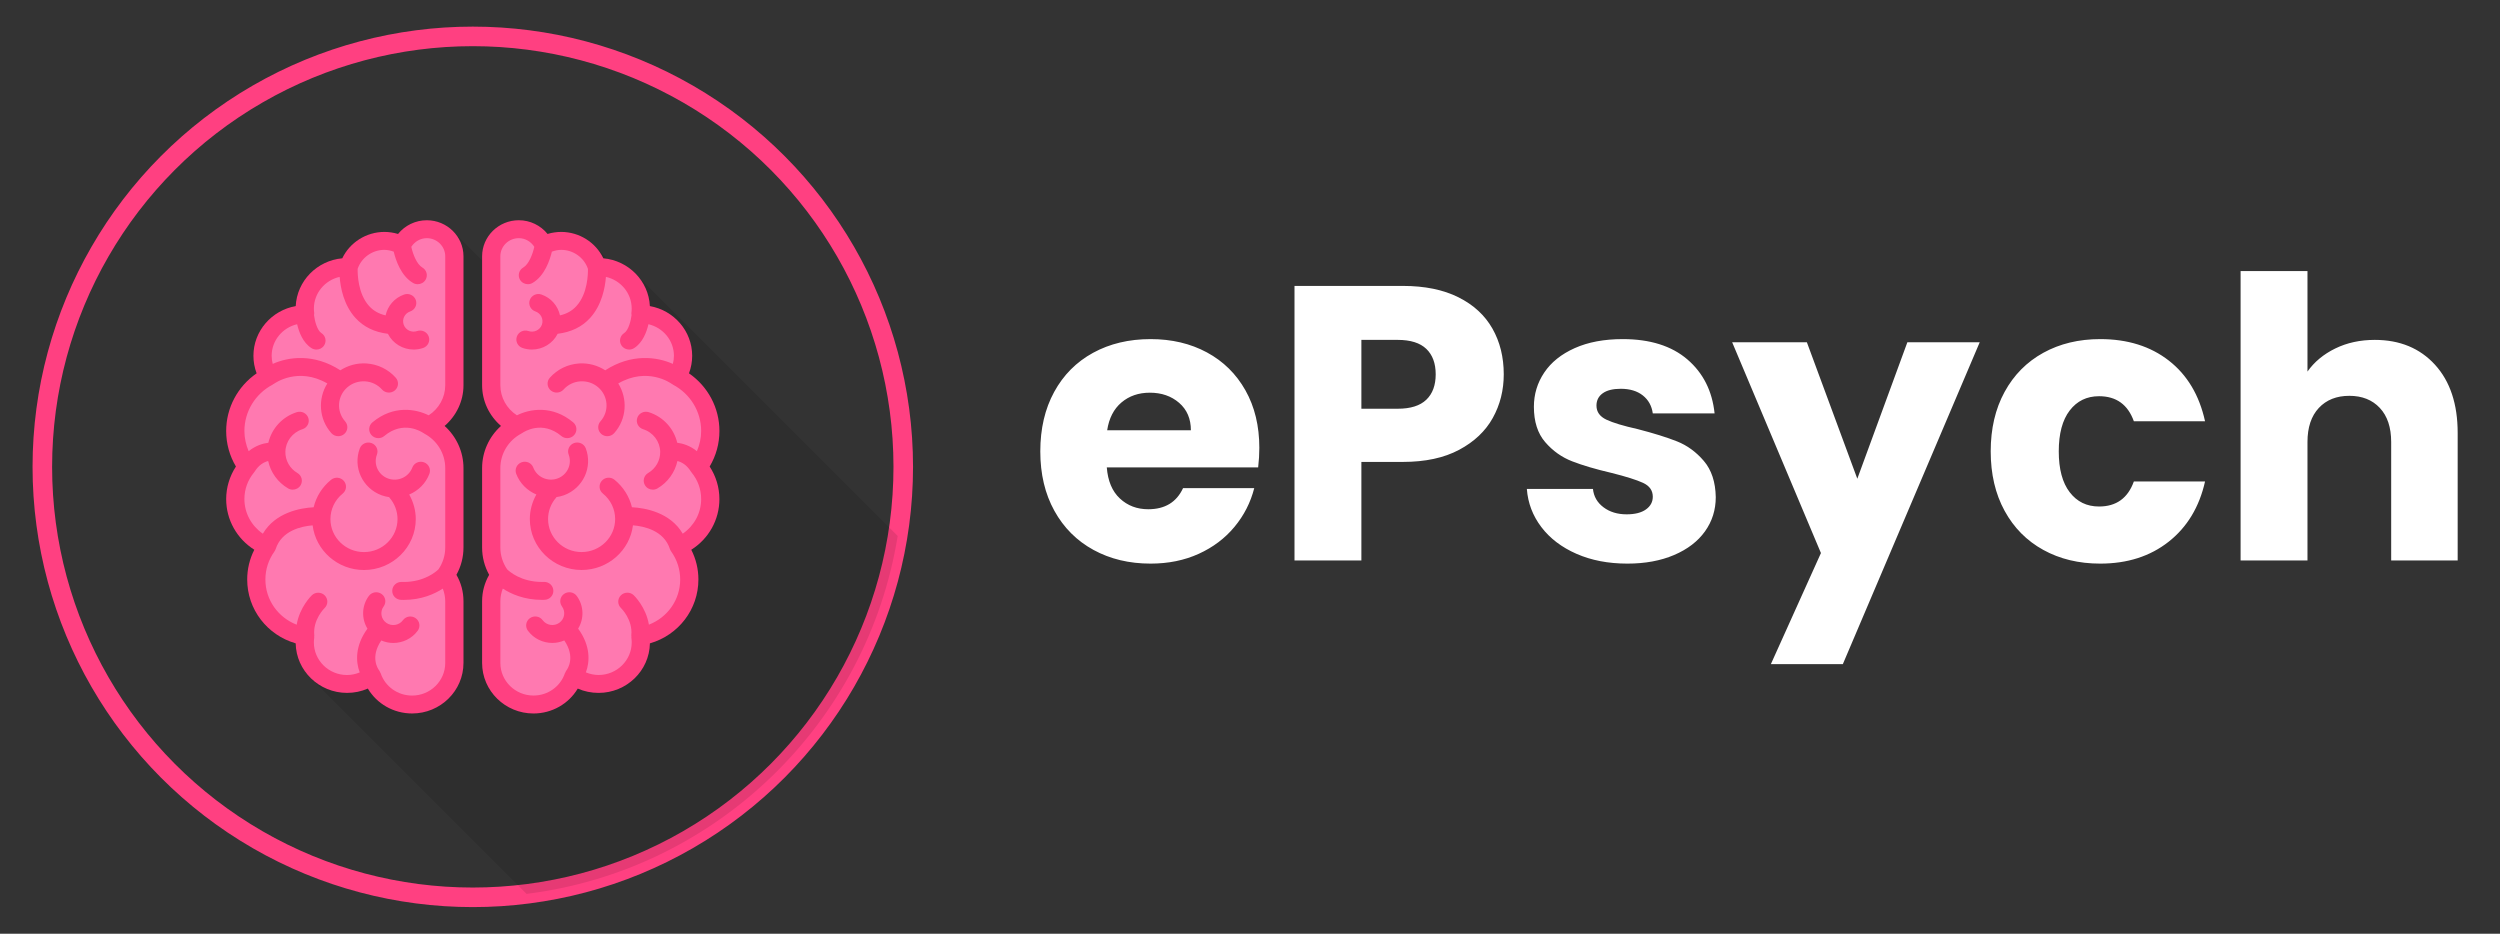 <?xml version="1.0" encoding="utf-8"?>
<svg viewBox="6.643 3.691 255.672 95.491" xmlns="http://www.w3.org/2000/svg">
  <rect x="6.643" y="3.691" width="255.672" height="95.491" fill="#333333" stroke="none"/>
  <circle style="fill: none; stroke: rgb(255, 64, 129); stroke-width: 2px;" cx="54.995" cy="51.436" r="44.023"/>
  <path style="opacity: 0.1;" d="M 71.432 31.488 L 71.259 31.315 L 71.235 31.319 C 70.549 30.746 69.718 30.351 68.8 30.184 L 67.398 28.783 L 67.391 28.789 C 66.515 27.932 65.323 27.405 64.039 27.405 C 63.563 27.405 63.095 27.479 62.645 27.617 C 61.939 26.745 60.857 26.213 59.701 26.213 C 57.628 26.213 55.95 27.873 55.95 29.9 L 55.95 30.322 L 53.046 27.417 C 52.979 27.346 52.912 27.277 52.839 27.21 L 52.752 27.123 L 52.744 27.133 C 52.086 26.568 51.235 26.213 50.292 26.213 C 49.135 26.213 48.053 26.745 47.347 27.616 C 46.898 27.478 46.43 27.405 45.953 27.405 C 44.1 27.405 42.422 28.487 41.642 30.101 C 39.064 30.34 37.011 32.421 36.891 34.999 C 34.433 35.43 32.562 37.539 32.562 40.08 C 32.562 40.695 32.672 41.3 32.883 41.869 C 30.948 43.208 29.774 45.4 29.774 47.766 C 29.774 49.059 30.113 50.297 30.774 51.399 C 30.122 52.389 29.774 53.554 29.774 54.736 C 29.774 56.856 30.874 58.79 32.654 59.91 C 32.177 60.854 31.92 61.891 31.92 62.954 C 31.92 66.017 33.966 68.641 36.882 69.484 C 36.909 70.825 37.458 72.04 38.333 72.945 L 38.335 72.947 C 38.395 73.008 38.454 73.07 38.517 73.129 L 60.494 95.106 C 79.882 92.689 95.352 77.674 98.448 58.503 L 71.78 31.836 C 71.669 31.714 71.553 31.6 71.432 31.488 Z"/>
  <path style="fill: rgb(255, 64, 129);" d="M 80.218 47.768 C 80.218 45.402 79.045 43.212 77.104 41.871 C 77.319 41.3 77.431 40.692 77.431 40.079 C 77.431 37.542 75.561 35.427 73.105 34.995 C 72.979 32.423 70.931 30.34 68.345 30.106 C 67.574 28.489 65.892 27.409 64.042 27.409 C 63.565 27.409 63.093 27.479 62.642 27.616 C 61.938 26.745 60.859 26.213 59.7 26.213 C 57.631 26.213 55.947 27.869 55.947 29.902 L 55.947 43.098 C 55.947 44.704 56.676 46.219 57.879 47.25 C 56.664 48.343 55.947 49.899 55.947 51.563 L 55.947 59.684 C 55.947 60.668 56.195 61.622 56.669 62.477 C 56.196 63.298 55.947 64.221 55.947 65.18 L 55.947 71.493 C 55.947 74.34 58.304 76.658 61.2 76.658 C 63.095 76.658 64.801 75.669 65.729 74.112 C 66.395 74.403 67.115 74.553 67.857 74.553 C 70.72 74.553 73.057 72.288 73.109 69.487 C 76.027 68.644 78.068 66.017 78.068 62.952 C 78.068 61.887 77.818 60.853 77.339 59.914 C 79.115 58.794 80.216 56.856 80.216 54.734 C 80.216 53.551 79.866 52.39 79.219 51.402 C 79.875 50.301 80.218 49.056 80.218 47.768 Z"/>
  <path style="fill: rgb(255, 121, 176);" d="M 76.466 58.27 C 75.183 56.082 72.613 55.636 71.271 55.566 C 71.006 54.474 70.389 53.485 69.485 52.753 C 69.087 52.43 68.499 52.486 68.173 52.878 C 67.846 53.269 67.902 53.847 68.3 54.168 C 69.096 54.813 69.553 55.763 69.553 56.774 C 69.553 58.635 68.013 60.149 66.123 60.149 C 64.232 60.149 62.693 58.636 62.693 56.774 C 62.693 55.966 62.988 55.186 63.524 54.575 C 63.535 54.561 63.538 54.543 63.55 54.528 C 63.808 54.491 64.064 54.434 64.318 54.342 C 66.279 53.622 67.279 51.469 66.549 49.54 C 66.367 49.066 65.832 48.829 65.349 49.002 C 64.866 49.178 64.62 49.708 64.8 50.182 C 65.171 51.162 64.663 52.257 63.665 52.622 C 62.667 52.988 61.554 52.488 61.181 51.507 C 61.002 51.032 60.464 50.792 59.982 50.969 C 59.5 51.145 59.254 51.674 59.435 52.149 C 59.811 53.141 60.577 53.874 61.496 54.263 C 61.067 55.028 60.828 55.889 60.828 56.774 C 60.828 59.646 63.203 61.983 66.124 61.983 C 68.823 61.983 71.053 59.985 71.375 57.415 C 72.525 57.51 74.542 57.946 75.152 59.834 C 75.18 59.92 75.222 59.994 75.271 60.065 C 75.276 60.071 75.276 60.08 75.28 60.086 C 75.885 60.929 76.205 61.921 76.205 62.954 C 76.205 65.039 74.906 66.838 73.005 67.574 C 72.707 65.78 71.508 64.613 71.445 64.555 C 71.072 64.206 70.482 64.222 70.126 64.589 C 69.772 64.956 69.788 65.538 70.161 65.886 C 70.174 65.897 71.375 67.068 71.205 68.675 C 71.2 68.715 71.215 68.751 71.216 68.79 C 71.217 68.829 71.204 68.866 71.21 68.906 C 71.235 69.065 71.247 69.227 71.247 69.39 C 71.247 71.227 69.728 72.721 67.86 72.721 C 67.406 72.721 66.968 72.623 66.559 72.454 C 66.973 71.366 67.047 69.728 65.768 67.98 C 66.385 66.971 66.372 65.653 65.627 64.638 C 65.325 64.229 64.741 64.134 64.325 64.432 C 63.908 64.729 63.815 65.302 64.116 65.712 C 64.51 66.247 64.387 66.997 63.842 67.384 C 63.299 67.771 62.535 67.651 62.14 67.116 C 61.837 66.704 61.254 66.613 60.838 66.909 C 60.42 67.206 60.328 67.779 60.629 68.189 C 61.231 69.009 62.176 69.444 63.133 69.444 C 63.547 69.444 63.96 69.354 64.353 69.188 C 65.519 70.897 64.69 72.098 64.573 72.249 C 64.521 72.314 64.496 72.389 64.464 72.461 C 64.453 72.486 64.43 72.504 64.42 72.529 C 63.964 73.901 62.671 74.823 61.202 74.823 C 59.335 74.823 57.815 73.328 57.815 71.492 L 57.815 65.179 C 57.815 64.729 57.906 64.295 58.063 63.885 C 58.895 64.424 60.23 65.039 62.068 65.039 C 62.155 65.039 62.244 65.039 62.333 65.034 C 62.848 65.019 63.252 64.595 63.234 64.09 C 63.218 63.593 62.804 63.201 62.304 63.201 C 62.293 63.201 62.283 63.201 62.273 63.202 C 62.203 63.204 62.134 63.205 62.067 63.205 C 59.928 63.205 58.729 62.133 58.509 61.916 C 58.057 61.254 57.813 60.485 57.813 59.682 L 57.813 51.564 C 57.813 50.088 58.636 48.733 59.959 48.032 C 59.981 48.02 59.998 48.003 60.019 47.989 C 60.031 47.981 60.044 47.981 60.057 47.972 C 60.261 47.832 62.105 46.652 64.052 48.282 C 64.228 48.43 64.443 48.5 64.658 48.5 C 64.92 48.5 65.183 48.392 65.369 48.178 C 65.702 47.793 65.655 47.213 65.263 46.885 C 63.114 45.086 60.799 45.517 59.507 46.164 C 58.466 45.494 57.813 44.338 57.813 43.098 L 57.813 29.902 C 57.813 28.88 58.66 28.048 59.7 28.048 C 60.354 28.048 60.943 28.397 61.285 28.935 C 61.12 29.682 60.727 30.718 60.155 31.051 C 59.711 31.309 59.565 31.872 59.827 32.308 C 60.002 32.596 60.312 32.757 60.631 32.757 C 60.792 32.757 60.957 32.715 61.104 32.628 C 62.345 31.906 62.879 30.287 63.083 29.426 C 63.39 29.318 63.711 29.244 64.041 29.244 C 65.276 29.244 66.381 30.038 66.77 31.184 C 66.781 31.691 66.749 33.722 65.599 34.987 C 65.158 35.475 64.598 35.788 63.912 35.945 C 63.704 34.989 63.017 34.155 62.011 33.81 C 61.53 33.642 60.994 33.895 60.823 34.374 C 60.654 34.852 60.91 35.374 61.398 35.541 C 61.96 35.734 62.258 36.34 62.063 36.893 C 61.867 37.446 61.251 37.741 60.688 37.547 C 60.199 37.38 59.671 37.632 59.501 38.11 C 59.332 38.588 59.588 39.111 60.075 39.277 C 60.395 39.387 60.72 39.44 61.041 39.44 C 62.141 39.44 63.174 38.825 63.675 37.827 C 65.033 37.662 66.16 37.131 67.001 36.2 C 68.19 34.883 68.524 33.121 68.61 32.008 C 70.116 32.346 71.245 33.668 71.245 35.248 C 71.245 35.403 71.233 35.558 71.212 35.709 C 71.202 35.776 71.225 35.84 71.233 35.906 C 71.169 36.484 70.913 37.477 70.478 37.752 C 70.046 38.028 69.922 38.595 70.201 39.021 C 70.381 39.293 70.68 39.441 70.986 39.441 C 71.16 39.441 71.334 39.392 71.491 39.294 C 72.37 38.736 72.774 37.649 72.96 36.849 C 74.45 37.198 75.565 38.51 75.565 40.08 C 75.565 40.359 75.526 40.636 75.455 40.906 C 73.85 40.185 71.243 39.812 68.541 41.561 C 67.752 41.055 66.829 40.801 65.877 40.86 C 64.711 40.937 63.645 41.455 62.874 42.32 C 62.535 42.701 62.574 43.28 62.962 43.614 C 63.348 43.946 63.936 43.91 64.278 43.527 C 64.719 43.032 65.33 42.734 65.999 42.691 C 66.664 42.65 67.314 42.863 67.818 43.298 C 68.859 44.194 68.965 45.755 68.052 46.78 C 67.713 47.16 67.752 47.74 68.139 48.074 C 68.317 48.226 68.536 48.301 68.754 48.301 C 69.013 48.301 69.271 48.195 69.456 47.987 C 70.749 46.534 70.848 44.471 69.871 42.906 C 72.855 41.185 75.231 42.87 75.342 42.951 C 75.363 42.967 75.388 42.971 75.41 42.984 C 75.431 42.996 75.443 43.017 75.464 43.028 C 77.244 43.968 78.35 45.785 78.35 47.768 C 78.35 48.488 78.191 49.182 77.914 49.834 C 77.215 49.262 76.472 49.043 75.902 48.97 C 75.559 47.516 74.472 46.309 72.985 45.841 C 72.5 45.689 71.969 45.953 71.813 46.436 C 71.655 46.916 71.925 47.434 72.417 47.588 C 73.437 47.91 74.138 48.834 74.16 49.889 C 74.179 50.776 73.707 51.608 72.93 52.063 C 72.487 52.322 72.342 52.885 72.605 53.32 C 72.779 53.608 73.089 53.768 73.407 53.768 C 73.57 53.768 73.734 53.727 73.884 53.639 C 74.942 53.02 75.668 51.994 75.922 50.838 C 76.34 50.947 76.866 51.221 77.294 51.908 C 77.308 51.931 77.328 51.947 77.343 51.968 C 77.353 51.981 77.356 51.996 77.366 52.008 C 78.009 52.787 78.35 53.729 78.35 54.732 C 78.352 56.166 77.629 57.472 76.466 58.27 Z"/>
  <path style="fill: rgb(255, 64, 129);" d="M 30.771 51.401 C 30.125 52.39 29.773 53.551 29.773 54.733 C 29.773 56.856 30.875 58.794 32.65 59.913 C 32.173 60.852 31.923 61.887 31.923 62.952 C 31.923 66.015 33.963 68.642 36.881 69.486 C 36.934 72.289 39.27 74.552 42.133 74.552 C 42.875 74.552 43.596 74.402 44.261 74.111 C 45.189 75.669 46.896 76.657 48.791 76.657 C 51.686 76.657 54.043 74.34 54.043 71.493 L 54.043 65.179 C 54.043 64.22 53.796 63.296 53.321 62.476 C 53.794 61.621 54.043 60.667 54.043 59.683 L 54.043 51.564 C 54.043 49.9 53.327 48.345 52.112 47.251 C 53.315 46.219 54.043 44.704 54.043 43.099 L 54.043 29.902 C 54.043 27.869 52.36 26.214 50.29 26.214 C 49.131 26.214 48.052 26.745 47.349 27.617 C 46.898 27.481 46.425 27.409 45.949 27.409 C 44.1 27.409 42.416 28.489 41.646 30.106 C 39.06 30.34 37.012 32.423 36.886 34.995 C 34.43 35.427 32.56 37.542 32.56 40.079 C 32.56 40.693 32.672 41.3 32.887 41.871 C 30.946 43.212 29.773 45.402 29.773 47.769 C 29.773 49.056 30.116 50.301 30.771 51.401 Z"/>
  <path style="fill: rgb(255, 121, 176);" d="M 31.638 54.733 C 31.638 53.729 31.979 52.787 32.623 52.008 C 32.634 51.996 32.637 51.981 32.646 51.969 C 32.662 51.947 32.682 51.932 32.696 51.908 C 33.123 51.221 33.65 50.947 34.068 50.838 C 34.32 51.995 35.046 53.02 36.106 53.639 C 36.255 53.727 36.42 53.768 36.58 53.768 C 36.899 53.768 37.209 53.608 37.383 53.32 C 37.646 52.884 37.5 52.322 37.057 52.063 C 36.281 51.609 35.81 50.776 35.829 49.889 C 35.851 48.836 36.551 47.91 37.571 47.588 C 38.062 47.434 38.333 46.918 38.176 46.436 C 38.018 45.954 37.489 45.69 37.003 45.841 C 35.515 46.31 34.429 47.516 34.086 48.971 C 33.516 49.044 32.775 49.262 32.073 49.835 C 31.797 49.183 31.638 48.488 31.638 47.768 C 31.638 45.785 32.744 43.968 34.523 43.029 C 34.545 43.018 34.559 42.997 34.578 42.984 C 34.6 42.97 34.626 42.968 34.647 42.952 C 34.758 42.87 37.133 41.184 40.117 42.906 C 39.14 44.47 39.239 46.534 40.532 47.987 C 40.717 48.195 40.976 48.301 41.234 48.301 C 41.453 48.301 41.672 48.227 41.848 48.074 C 42.236 47.74 42.276 47.161 41.936 46.781 C 41.025 45.756 41.129 44.194 42.17 43.298 C 42.675 42.863 43.324 42.651 43.991 42.692 C 44.659 42.735 45.271 43.032 45.712 43.527 C 46.053 43.91 46.642 43.946 47.028 43.614 C 47.416 43.28 47.455 42.701 47.116 42.32 C 46.346 41.455 45.279 40.937 44.113 40.861 C 43.16 40.801 42.237 41.056 41.449 41.561 C 38.746 39.812 36.138 40.186 34.534 40.906 C 34.464 40.637 34.425 40.36 34.425 40.08 C 34.425 38.51 35.54 37.197 37.03 36.849 C 37.214 37.649 37.619 38.736 38.498 39.294 C 38.655 39.392 38.83 39.441 39.003 39.441 C 39.31 39.441 39.61 39.293 39.787 39.021 C 40.067 38.596 39.944 38.028 39.51 37.753 C 39.077 37.478 38.822 36.485 38.757 35.906 C 38.764 35.841 38.787 35.777 38.778 35.709 C 38.757 35.559 38.744 35.404 38.744 35.248 C 38.744 33.667 39.873 32.347 41.379 32.008 C 41.465 33.122 41.798 34.883 42.989 36.201 C 43.831 37.131 44.957 37.663 46.313 37.828 C 46.816 38.826 47.848 39.44 48.949 39.44 C 49.271 39.44 49.595 39.387 49.915 39.278 C 50.401 39.111 50.659 38.588 50.489 38.11 C 50.32 37.633 49.79 37.38 49.301 37.547 C 48.739 37.741 48.124 37.447 47.928 36.893 C 47.732 36.34 48.03 35.734 48.593 35.542 C 49.079 35.374 49.336 34.852 49.167 34.374 C 48.996 33.896 48.461 33.643 47.979 33.81 C 46.973 34.155 46.286 34.99 46.078 35.946 C 45.392 35.789 44.832 35.475 44.39 34.987 C 43.241 33.722 43.209 31.691 43.219 31.184 C 43.609 30.038 44.715 29.244 45.95 29.244 C 46.28 29.244 46.601 29.319 46.908 29.426 C 47.112 30.287 47.646 31.906 48.886 32.629 C 49.035 32.715 49.2 32.757 49.36 32.757 C 49.679 32.757 49.989 32.596 50.163 32.308 C 50.426 31.871 50.28 31.309 49.837 31.051 C 49.264 30.718 48.871 29.684 48.706 28.936 C 49.048 28.398 49.637 28.048 50.29 28.048 C 51.331 28.048 52.177 28.881 52.177 29.903 L 52.177 43.098 C 52.177 44.338 51.525 45.495 50.483 46.164 C 49.191 45.517 46.877 45.086 44.729 46.885 C 44.336 47.213 44.289 47.793 44.623 48.178 C 44.808 48.391 45.07 48.501 45.334 48.501 C 45.547 48.501 45.763 48.43 45.938 48.283 C 47.886 46.652 49.731 47.832 49.933 47.973 C 49.945 47.981 49.958 47.981 49.971 47.989 C 49.992 48.003 50.008 48.02 50.031 48.033 C 51.354 48.734 52.177 50.088 52.177 51.564 L 52.177 59.685 C 52.177 60.487 51.934 61.257 51.482 61.919 C 51.261 62.136 50.062 63.208 47.924 63.208 C 47.856 63.208 47.789 63.207 47.718 63.205 C 47.708 63.204 47.698 63.204 47.687 63.204 C 47.186 63.204 46.772 63.596 46.757 64.092 C 46.738 64.598 47.142 65.022 47.658 65.038 C 47.747 65.041 47.836 65.043 47.923 65.043 C 49.761 65.043 51.096 64.427 51.927 63.887 C 52.084 64.298 52.176 64.733 52.176 65.183 L 52.176 71.496 C 52.176 73.332 50.656 74.826 48.789 74.826 C 47.32 74.826 46.027 73.904 45.57 72.533 C 45.562 72.506 45.538 72.489 45.527 72.464 C 45.496 72.392 45.47 72.318 45.418 72.253 C 45.301 72.101 44.473 70.901 45.638 69.191 C 46.031 69.358 46.444 69.447 46.859 69.447 C 47.816 69.447 48.76 69.012 49.363 68.193 C 49.664 67.783 49.571 67.21 49.153 66.913 C 48.737 66.616 48.153 66.707 47.85 67.119 C 47.456 67.654 46.692 67.774 46.149 67.387 C 45.605 67 45.481 66.25 45.875 65.716 C 46.177 65.305 46.082 64.732 45.665 64.435 C 45.248 64.138 44.664 64.23 44.362 64.642 C 43.617 65.655 43.605 66.973 44.222 67.984 C 42.944 69.732 43.017 71.369 43.432 72.458 C 43.022 72.626 42.584 72.724 42.13 72.724 C 40.262 72.724 38.742 71.23 38.742 69.394 C 38.742 69.228 38.755 69.067 38.78 68.909 C 38.786 68.869 38.774 68.832 38.774 68.793 C 38.775 68.753 38.79 68.718 38.786 68.678 C 38.615 67.072 39.816 65.9 39.829 65.889 C 40.202 65.54 40.218 64.959 39.864 64.593 C 39.508 64.225 38.918 64.209 38.546 64.558 C 38.483 64.617 37.283 65.784 36.984 67.578 C 35.085 66.842 33.785 65.043 33.785 62.957 C 33.785 61.925 34.105 60.933 34.711 60.09 C 34.715 60.084 34.715 60.076 34.72 60.068 C 34.767 59.998 34.81 59.923 34.837 59.838 C 35.447 57.948 37.465 57.513 38.615 57.418 C 38.937 59.988 41.167 61.986 43.867 61.986 C 46.786 61.986 49.163 59.65 49.163 56.778 C 49.163 55.893 48.922 55.031 48.493 54.266 C 49.413 53.878 50.179 53.144 50.555 52.151 C 50.736 51.676 50.491 51.148 50.008 50.972 C 49.527 50.795 48.988 51.036 48.808 51.511 C 48.437 52.49 47.324 52.991 46.325 52.626 C 45.326 52.261 44.818 51.165 45.19 50.185 C 45.37 49.71 45.125 49.182 44.642 49.005 C 44.158 48.832 43.623 49.069 43.441 49.544 C 42.71 51.472 43.712 53.625 45.672 54.344 C 45.925 54.437 46.182 54.494 46.44 54.532 C 46.451 54.547 46.454 54.564 46.467 54.577 C 47.001 55.19 47.297 55.97 47.297 56.778 C 47.297 58.638 45.758 60.151 43.867 60.151 C 41.975 60.151 40.436 58.639 40.436 56.778 C 40.436 55.767 40.893 54.816 41.689 54.171 C 42.087 53.85 42.144 53.272 41.815 52.881 C 41.489 52.489 40.902 52.435 40.503 52.756 C 39.6 53.488 38.982 54.476 38.719 55.569 C 37.376 55.64 34.807 56.086 33.524 58.273 C 32.362 57.472 31.638 56.166 31.638 54.733 Z"/>
  <path d="M 135.433 49.491 C 135.433 50.131 135.393 50.798 135.313 51.491 L 119.833 51.491 C 119.94 52.878 120.386 53.938 121.173 54.671 C 121.96 55.405 122.926 55.771 124.073 55.771 C 125.78 55.771 126.966 55.051 127.633 53.611 L 134.913 53.611 C 134.54 55.078 133.866 56.398 132.893 57.571 C 131.92 58.745 130.7 59.665 129.233 60.331 C 127.766 60.998 126.126 61.331 124.313 61.331 C 122.126 61.331 120.18 60.865 118.473 59.931 C 116.766 58.998 115.433 57.665 114.473 55.931 C 113.513 54.198 113.033 52.171 113.033 49.851 C 113.033 47.531 113.506 45.505 114.453 43.771 C 115.4 42.038 116.726 40.705 118.433 39.771 C 120.14 38.838 122.1 38.371 124.313 38.371 C 126.473 38.371 128.393 38.825 130.073 39.731 C 131.753 40.638 133.066 41.931 134.013 43.611 C 134.96 45.291 135.433 47.251 135.433 49.491 Z M 128.433 47.691 C 128.433 46.518 128.033 45.585 127.233 44.891 C 126.433 44.198 125.433 43.851 124.233 43.851 C 123.086 43.851 122.12 44.185 121.333 44.851 C 120.546 45.518 120.06 46.465 119.873 47.691 L 128.433 47.691 Z M 160.43 41.971 C 160.43 43.598 160.057 45.085 159.31 46.431 C 158.563 47.778 157.417 48.865 155.87 49.691 C 154.323 50.518 152.403 50.931 150.11 50.931 L 145.87 50.931 L 145.87 61.011 L 139.03 61.011 L 139.03 32.931 L 150.11 32.931 C 152.35 32.931 154.243 33.318 155.79 34.091 C 157.337 34.865 158.497 35.931 159.27 37.291 C 160.043 38.651 160.43 40.211 160.43 41.971 Z M 149.59 45.491 C 150.897 45.491 151.87 45.185 152.51 44.571 C 153.15 43.958 153.47 43.091 153.47 41.971 C 153.47 40.851 153.15 39.985 152.51 39.371 C 151.87 38.758 150.897 38.451 149.59 38.451 L 145.87 38.451 L 145.87 45.491 L 149.59 45.491 Z M 173.072 61.331 C 171.125 61.331 169.392 60.998 167.872 60.331 C 166.352 59.665 165.152 58.751 164.272 57.591 C 163.392 56.431 162.898 55.131 162.792 53.691 L 169.552 53.691 C 169.632 54.465 169.992 55.091 170.632 55.571 C 171.272 56.051 172.058 56.291 172.992 56.291 C 173.845 56.291 174.505 56.125 174.972 55.791 C 175.438 55.458 175.672 55.025 175.672 54.491 C 175.672 53.851 175.338 53.378 174.672 53.071 C 174.005 52.765 172.925 52.425 171.432 52.051 C 169.832 51.678 168.498 51.285 167.432 50.871 C 166.365 50.458 165.445 49.805 164.672 48.911 C 163.898 48.018 163.512 46.811 163.512 45.291 C 163.512 44.011 163.865 42.845 164.572 41.791 C 165.278 40.738 166.318 39.905 167.692 39.291 C 169.065 38.678 170.698 38.371 172.592 38.371 C 175.392 38.371 177.598 39.065 179.212 40.451 C 180.825 41.838 181.752 43.678 181.992 45.971 L 175.672 45.971 C 175.565 45.198 175.225 44.585 174.652 44.131 C 174.078 43.678 173.325 43.451 172.392 43.451 C 171.592 43.451 170.978 43.605 170.552 43.911 C 170.125 44.218 169.912 44.638 169.912 45.171 C 169.912 45.811 170.252 46.291 170.932 46.611 C 171.612 46.931 172.672 47.251 174.112 47.571 C 175.765 47.998 177.112 48.418 178.152 48.831 C 179.192 49.245 180.105 49.911 180.892 50.831 C 181.678 51.751 182.085 52.985 182.112 54.531 C 182.112 55.838 181.745 57.005 181.012 58.031 C 180.278 59.058 179.225 59.865 177.852 60.451 C 176.478 61.038 174.885 61.331 173.072 61.331 Z M 209.108 38.691 L 195.108 71.611 L 187.748 71.611 L 192.868 60.251 L 183.788 38.691 L 191.428 38.691 L 196.588 52.651 L 201.708 38.691 L 209.108 38.691 Z M 210.23 49.851 C 210.23 47.531 210.703 45.505 211.65 43.771 C 212.596 42.038 213.916 40.705 215.61 39.771 C 217.303 38.838 219.243 38.371 221.43 38.371 C 224.23 38.371 226.57 39.105 228.45 40.571 C 230.33 42.038 231.563 44.105 232.15 46.771 L 224.87 46.771 C 224.256 45.065 223.07 44.211 221.31 44.211 C 220.056 44.211 219.056 44.698 218.31 45.671 C 217.563 46.645 217.19 48.038 217.19 49.851 C 217.19 51.665 217.563 53.058 218.31 54.031 C 219.056 55.005 220.056 55.491 221.31 55.491 C 223.07 55.491 224.256 54.638 224.87 52.931 L 232.15 52.931 C 231.563 55.545 230.323 57.598 228.43 59.091 C 226.536 60.585 224.203 61.331 221.43 61.331 C 219.243 61.331 217.303 60.865 215.61 59.931 C 213.916 58.998 212.596 57.665 211.65 55.931 C 210.703 54.198 210.23 52.171 210.23 49.851 Z M 249.506 38.451 C 252.066 38.451 254.119 39.298 255.666 40.991 C 257.213 42.685 257.986 45.011 257.986 47.971 L 257.986 61.011 L 251.186 61.011 L 251.186 48.891 C 251.186 47.398 250.799 46.238 250.026 45.411 C 249.253 44.585 248.213 44.171 246.906 44.171 C 245.599 44.171 244.559 44.585 243.786 45.411 C 243.013 46.238 242.626 47.398 242.626 48.891 L 242.626 61.011 L 235.786 61.011 L 235.786 31.411 L 242.626 31.411 L 242.626 41.691 C 243.319 40.705 244.266 39.918 245.466 39.331 C 246.666 38.745 248.013 38.451 249.506 38.451 Z" style="white-space: pre; fill: rgb(255, 255, 255);"/>
</svg>